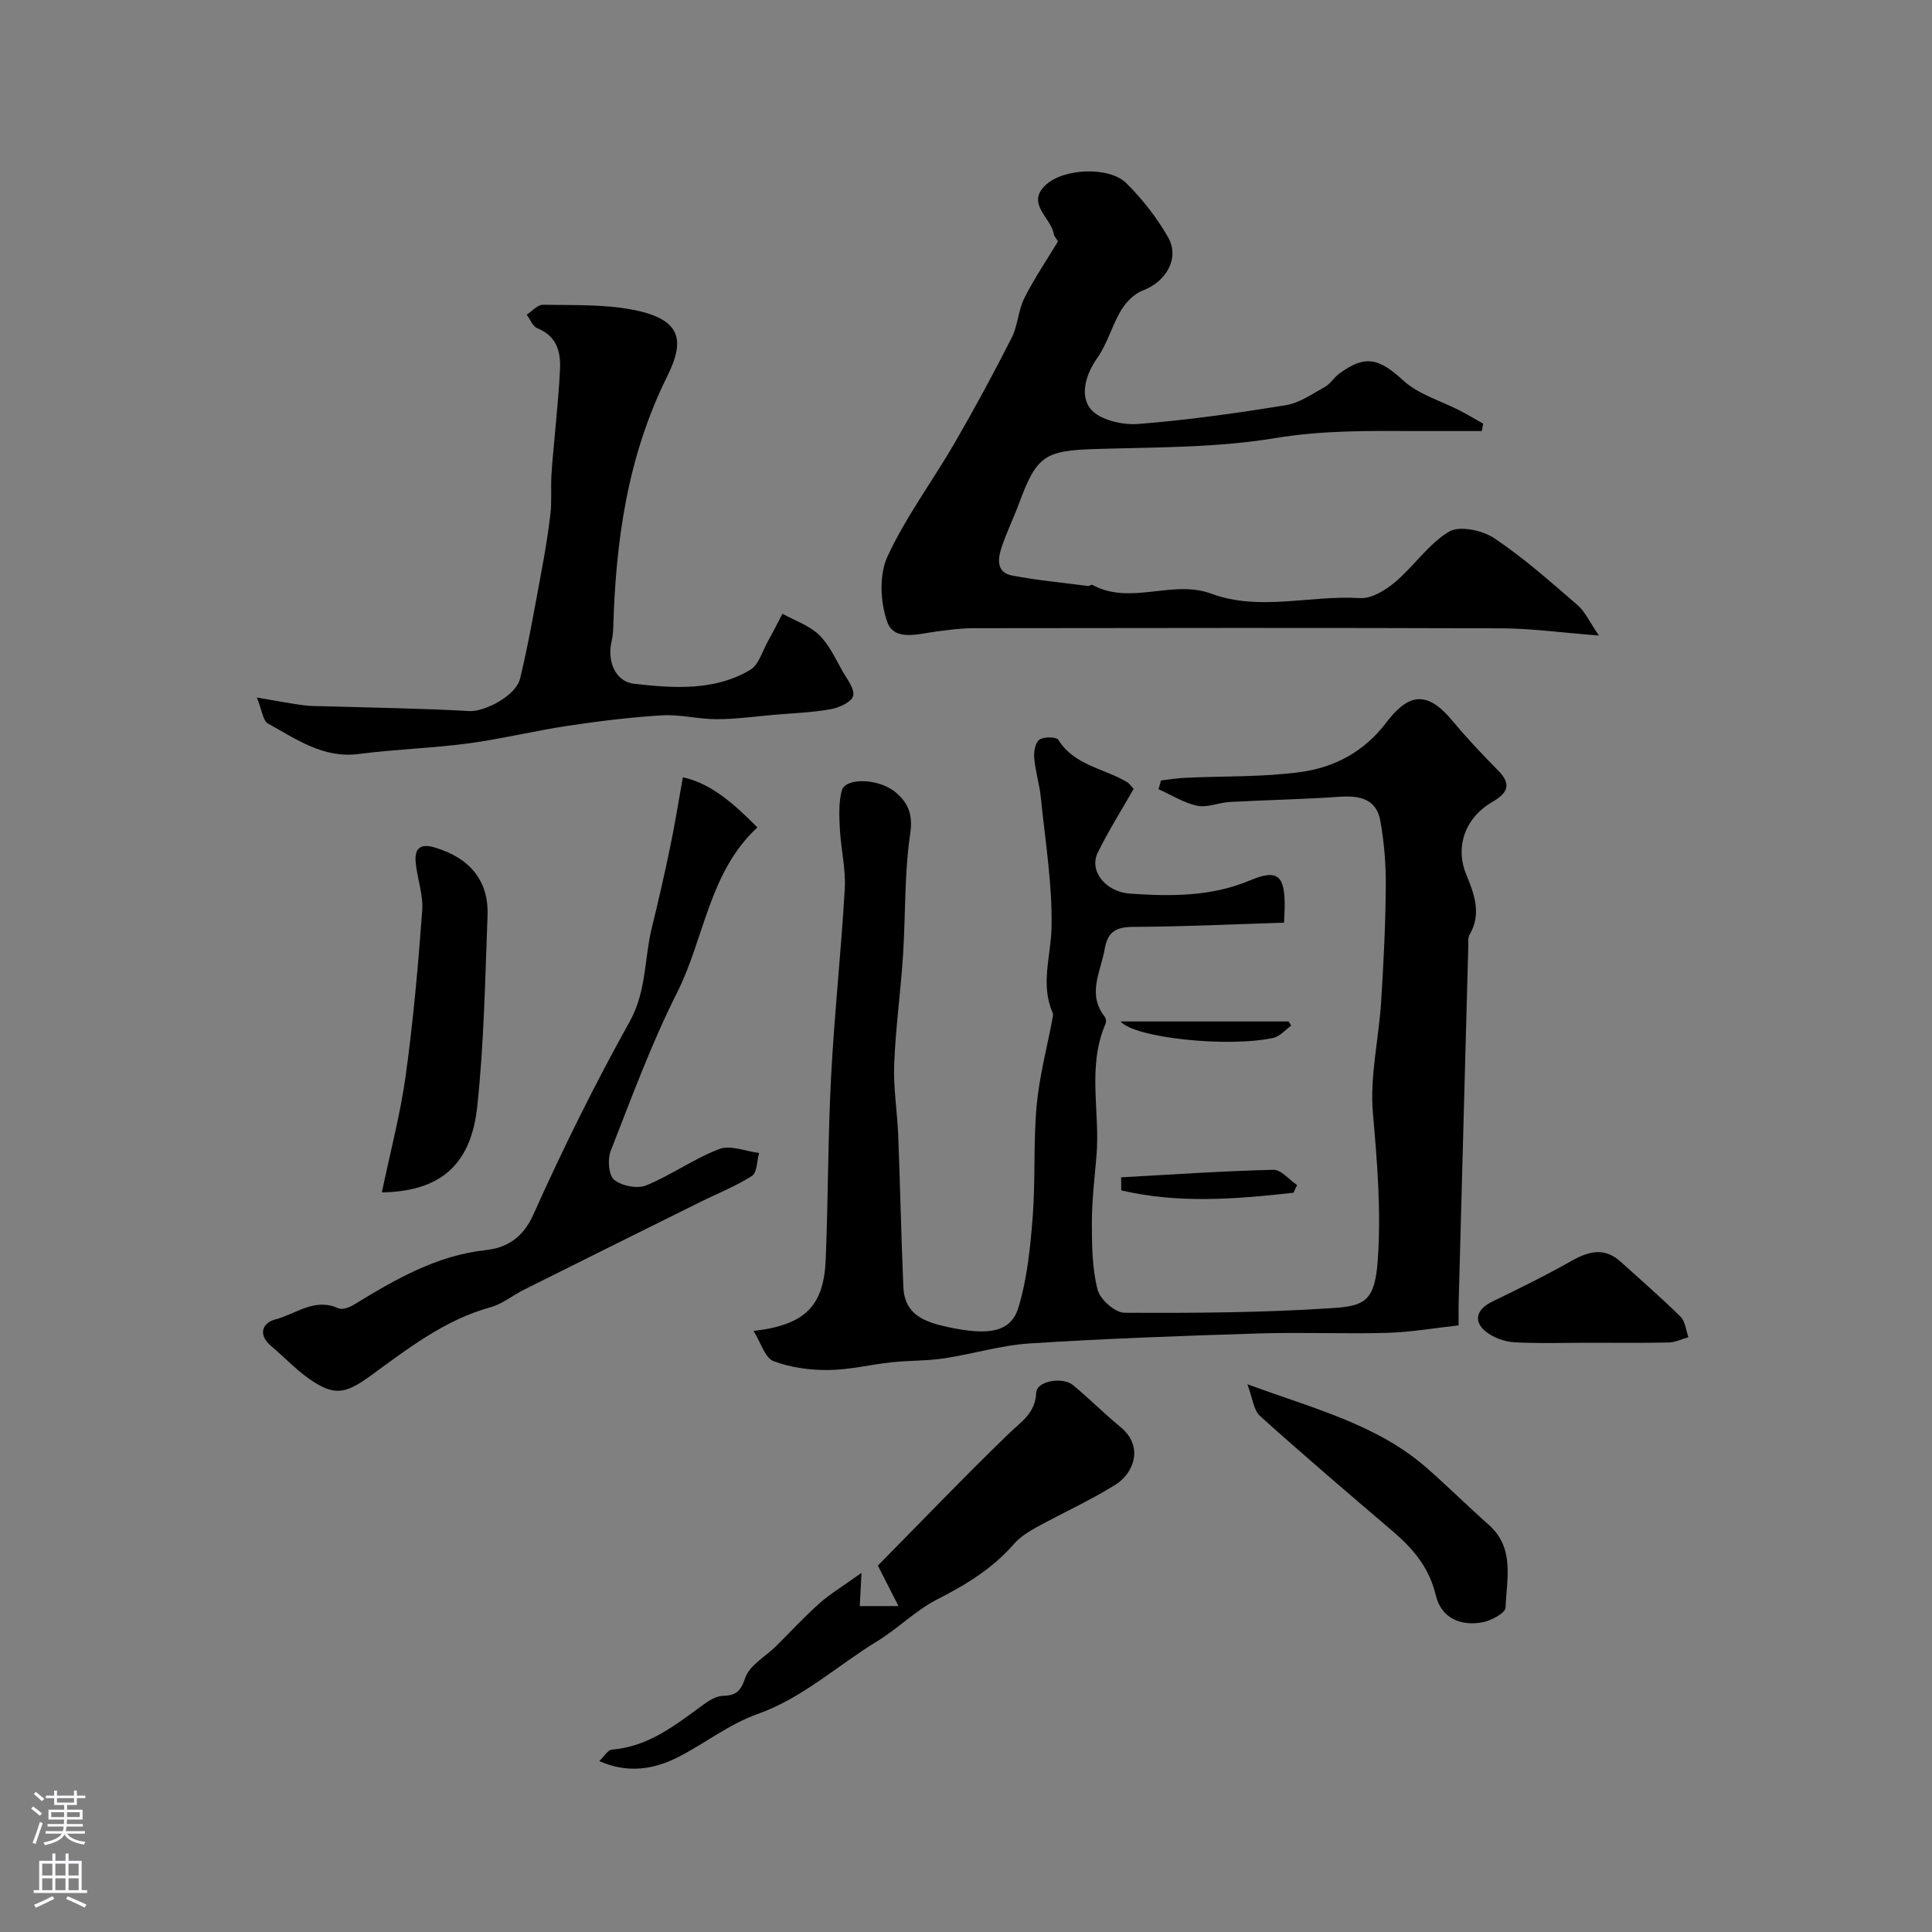 <svg enable-background="new 0 0 400 400" viewBox="0 0 400 400" xmlns="http://www.w3.org/2000/svg"><rect x="0" y="0" width="400" height="400" fill="#808080" stroke="none"/><g fill="#010000"><path d="m156.02 275.56c10.76-1.26 14.55-5.19 14.94-14.89.51-12.59.45-25.21 1.11-37.79.68-12.98 2.09-25.92 2.83-38.89.23-4.06-.79-8.17-1.01-12.27-.14-2.67-.28-5.48.38-8.01.72-2.78 7.71-2.59 11.17.34 2.58 2.19 3.61 4.55 3.01 8.57-1.24 8.29-.94 16.8-1.49 25.2-.49 7.53-1.54 15.03-1.83 22.56-.19 4.91.65 9.85.84 14.79.41 10.43.61 20.87 1.06 31.3.25 5.73 4.36 7.23 9.2 8.28 8.34 1.8 13.06 1.16 14.63-4.06 1.81-6 2.46-12.44 2.95-18.74.59-7.63.12-15.36.81-22.98.56-6.14 2.18-12.18 3.32-18.27.06-.32.13-.71.01-.99-2.59-5.89-.37-11.74-.24-17.65.19-8.97-1.32-17.99-2.22-26.97-.28-2.74-1.13-5.43-1.37-8.18-.11-1.27.23-3.17 1.08-3.77.91-.64 3.5-.61 3.91.03 3.34 5.34 9.47 5.89 14.22 8.75.55.33.93.94 1.38 1.41-2.52 4.42-5.22 8.69-7.43 13.2-1.9 3.87 1.75 8.17 6.7 8.49 8.48.56 16.75.67 24.94-2.79 5.7-2.4 7.12-.83 7.06 5.57-.01.83-.07 1.66-.14 3.23-10.36.32-20.74.83-31.11.87-3.6.01-5.37.9-6.02 4.61-.83 4.72-3.69 9.33.04 14.03.26.32.31 1.04.14 1.43-3.89 8.95-1.06 18.36-1.89 27.52-.41 4.59-.94 9.19-.94 13.78 0 4.6.06 9.34 1.18 13.74.51 2.01 3.61 4.76 5.55 4.78 14.43.08 28.9-.01 43.29-.98 6.5-.44 8.58-1.51 9.17-9.89.72-10.28-.11-20.27-1-30.44-.67-7.58 1.21-15.37 1.7-23.08.5-7.92.9-15.86.96-23.8.04-4.59-.32-9.26-1.15-13.77-.82-4.41-4.29-5.16-8.38-4.87-7.58.53-15.2.67-22.79 1.08-2.26.12-4.64 1.22-6.73.78-2.78-.59-5.34-2.24-8-3.43.17-.6.35-1.21.52-1.81 1.7-.19 3.39-.47 5.09-.55 7.92-.37 15.93-.12 23.75-1.18 6.98-.94 13.15-4.16 17.69-10.13 4.14-5.45 8.01-7.38 13.56-.76 3.07 3.67 6.34 7.18 9.72 10.58 2.95 2.97 1.78 4.76-1.25 6.51-5.53 3.2-7.76 9.2-5.37 15 1.71 4.16 3.19 8.15.68 12.5-.37.65-.24 1.62-.26 2.45-.68 24.7-1.34 49.4-2 74.1-.03 1.15 0 2.3 0 4.3-5.05.56-9.86 1.41-14.69 1.55-8.83.25-17.67-.15-26.5.12-15.87.49-31.74 1.06-47.58 2.07-5.98.38-11.85 2.21-17.82 3.1-3.57.53-7.24.42-10.84.81-4.37.47-8.72 1.57-13.09 1.6-3.81.03-7.84-.51-11.36-1.86-1.73-.69-2.56-3.77-4.09-6.23z"/><path d="m219.05 49.97c-.39-.65-.8-1.05-.87-1.5-.56-3.4-5.74-6.26-1.78-10.08 3.74-3.61 13.27-3.95 16.76-.49 3.34 3.3 6.34 7.14 8.67 11.21 2.48 4.34-.37 9.18-5.19 11.02-1.78.68-3.5 2.39-4.51 4.08-1.9 3.16-2.85 6.94-4.96 9.92-2.47 3.49-3.57 7.79-1.4 10.51 1.81 2.27 6.51 3.38 9.79 3.14 10.26-.78 20.49-2.25 30.66-3.89 2.84-.46 5.5-2.35 8.11-3.8 1.12-.62 1.85-1.93 2.91-2.71 5.46-4.04 8.28-3.18 13.32 1.42 3.15 2.88 7.74 4.16 11.67 6.2 1.64.85 3.23 1.8 4.84 2.71-.09.51-.18 1.02-.27 1.53-4.42 0-8.84.01-13.25 0-9.88-.03-19.64-.19-29.59 1.47-12.13 2.02-24.66 1.87-37.03 2.25-10.53.32-12.28 1.31-15.92 11.18-1.12 3.05-2.57 5.98-3.6 9.06-.81 2.43-1.27 5.31 2.19 5.97 5.17.98 10.43 1.47 15.66 2.15.29.04.71-.33.92-.22 7.92 4.31 16.48-1.18 24.62 1.82 10.02 3.69 20.5.27 30.77.91 2.37.15 5.27-1.62 7.26-3.3 3.91-3.3 6.9-7.89 11.17-10.45 2.16-1.3 6.92-.3 9.37 1.35 6.11 4.08 11.66 9.03 17.24 13.85 1.56 1.34 2.46 3.44 4.43 6.3-7.74-.6-13.88-1.46-20.02-1.49-36.5-.13-73-.08-109.5-.03-2.6 0-5.22.37-7.81.71-3.67.48-8.57 2.04-10.01-2-1.45-4.06-1.72-9.72.03-13.52 3.8-8.23 9.34-15.64 13.92-23.54 4.13-7.13 8.06-14.39 11.79-21.74 1.29-2.55 1.37-5.71 2.65-8.26 2.06-4.1 4.65-7.9 6.96-11.74z"/><path d="m53.18 144.42c4.33.73 7.04 1.25 9.76 1.61 1.51.2 3.05.15 4.57.2 9.9.3 19.82.43 29.71.99 2.98.17 9.57-3.07 10.46-6.73 1.72-7.11 2.96-14.33 4.3-21.53.78-4.17 1.5-8.36 1.98-12.57.31-2.66.05-5.39.21-8.08.19-3.26.57-6.51.84-9.77.34-4.09.78-8.19.94-12.29.15-3.64-.83-6.73-4.71-8.3-.95-.38-1.47-1.84-2.19-2.8 1.12-.72 2.25-2.07 3.35-2.05 6.26.12 12.65-.14 18.73 1.05 10.36 2.03 10.54 6.66 6.96 13.87-8.17 16.5-10.6 33.88-11.12 51.85-.03.98-.13 1.99-.35 2.94-.96 4.07.77 8.32 4.67 8.76 8.16.91 16.58 1.55 24.05-2.89 1.76-1.05 2.49-3.86 3.64-5.89 1.05-1.88 2.02-3.81 3.02-5.72 2.56 1.42 5.53 2.41 7.57 4.37 2.11 2.03 3.39 4.95 4.89 7.56.95 1.65 2.56 3.71 2.17 5.1-.37 1.29-2.92 2.43-4.67 2.74-3.87.69-7.84.82-11.77 1.16s-7.87.9-11.8.9c-3.77.01-7.56-1.02-11.29-.8-6.54.39-13.06 1.2-19.54 2.17-6.92 1.04-13.74 2.73-20.67 3.65-7.49 1-15.08 1.2-22.57 2.18-7.42.97-12.99-3.08-18.85-6.31-1.03-.57-1.21-2.7-2.29-5.37z"/><path d="m141.38 160.93c5.93 1.29 10.68 5.59 15.43 10.38-10.03 9.25-10.93 22.9-16.65 34.25-5.32 10.55-9.41 21.73-13.73 32.75-.68 1.72-.42 5.03.73 5.96 1.57 1.27 4.8 1.91 6.64 1.15 5.2-2.13 9.89-5.54 15.13-7.53 2.31-.87 5.46.48 8.23.82-.46 1.63-.4 4.07-1.47 4.75-3.42 2.18-7.27 3.69-10.93 5.51-12.1 6-24.2 12.01-36.28 18.05-2.34 1.17-4.47 2.96-6.93 3.63-9.54 2.64-17.13 8.59-24.89 14.23-5.22 3.79-7.56 4.17-12.68.57-2.81-1.98-5.2-4.54-7.84-6.77-2.81-2.37-1.81-4.82.85-5.5 4.22-1.09 8.12-4.56 13.04-2.32.8.37 2.28-.15 3.18-.7 8.55-5.22 17.07-10.22 27.41-11.35 4.2-.45 7.63-2.47 9.79-7.31 6.09-13.59 12.71-26.98 19.96-39.99 3.5-6.28 3-12.96 4.58-19.4 1.35-5.51 2.62-11.04 3.77-16.6.95-4.48 1.66-9.02 2.66-14.58z"/><path d="m178.36 325.65c-.13 2.52-.23 4.5-.35 6.87h8.01c-1.66-3.27-3.29-6.45-4.27-8.38 9.22-9.35 18.01-18.51 27.12-27.33 2.59-2.51 5.48-4.17 5.67-8.5.1-2.39 5.45-3.34 7.64-1.52 3.35 2.78 6.44 5.88 9.8 8.65 4.99 4.13 2.65 9.66-1.06 11.97-5.23 3.25-10.89 5.81-16.3 8.78-1.7.94-3.45 2.04-4.71 3.49-4.42 5.08-9.93 8.43-15.88 11.46-4.45 2.27-8.12 6.04-12.42 8.66-8.26 5.03-15.4 11.76-24.84 15.1-5.76 2.04-10.8 6.04-16.31 8.86-5.13 2.62-10.53 3.44-16.39.86.98-.93 1.75-2.3 2.62-2.38 7.62-.62 13.23-5.14 19.03-9.38 1.15-.84 2.6-1.71 3.94-1.75 2.73-.08 3.69-.92 4.65-3.76.88-2.58 4.14-4.34 6.32-6.49 3.01-2.97 5.88-6.11 9.03-8.91 2.23-1.97 4.82-3.52 8.7-6.3z"/><path d="m79.06 246.87c1.77-8.48 3.86-16.32 4.95-24.29 1.56-11.31 2.57-22.71 3.41-34.09.24-3.31-1.1-6.72-1.37-10.11-.22-2.75 1.01-3.81 4.02-2.9 7.17 2.16 11.14 6.82 10.87 14.11-.5 13.17-.73 26.39-2.13 39.47-1.2 11.3-6.83 17.61-19.75 17.81z"/><path d="m258.25 286.59c13.79 5.08 26.84 8.31 37.13 17.32 4.37 3.83 8.5 7.93 12.85 11.79 5.47 4.85 3.68 11.25 3.48 17.16-.04 1.1-2.99 2.69-4.78 3.02-4.58.85-8.56-.93-9.66-5.57-1.34-5.68-4.64-9.62-8.84-13.21-9.25-7.9-18.51-15.79-27.54-23.92-1.36-1.22-1.55-3.74-2.64-6.59z"/><path d="m329 278c-5.16 0-10.34.19-15.48-.1-1.97-.11-4.18-.9-5.74-2.09-2.86-2.17-2.14-4.72 1.18-6.33 5.52-2.68 11.05-5.39 16.38-8.41 3.58-2.03 6.83-2.89 10.19.15 4.16 3.77 8.41 7.44 12.4 11.38.99.97 1.12 2.81 1.64 4.25-1.36.38-2.72 1.07-4.09 1.1-5.49.12-10.98.05-16.48.05z"/><path d="m267.81 246.94c-11.95 1.34-23.89 2.29-35.67-.49-.01-.9-.01-1.8-.02-2.7 10.5-.57 21-1.3 31.51-1.56 1.61-.04 3.28 2.06 4.92 3.16-.25.53-.5 1.06-.74 1.59z"/><path d="m232 211.48h34.77c.19.28.38.57.57.85-1.23.88-2.35 2.25-3.7 2.55-9.36 2.05-28.78.01-31.64-3.4z"/></g><path d="m6.44 374.46.42-.45c.65.47 1.27.95 1.85 1.44l-.45.49c-.65-.56-1.25-1.06-1.82-1.48m.93 7.33-.63-.26c.55-1.36 1.05-2.8 1.52-4.33.19.1.38.19.59.27-.46 1.29-.95 2.73-1.48 4.32m-.38-10.38.44-.42c.43.34 1.01.82 1.74 1.44l-.49.49c-.53-.51-1.09-1.01-1.69-1.51m2.5.35h1.72v-1.04h.59v1.04h3.52v-1.04h.59v1.04h1.75v.53h-1.75v1.42h-2.03v.97h3.22v2.03h-3.24c0 .35-.01.66-.03.93h3.32v.53h-3.37c-.03.27-.08.58-.15.94h3.96v.53h-3.71c.67.92 1.93 1.48 3.79 1.68-.13.24-.23.44-.29.59-2.13-.38-3.48-1.08-4.04-2.12-.43.97-1.77 1.72-4.03 2.23-.09-.19-.2-.37-.33-.55 2.1-.42 3.37-1.03 3.81-1.83h-3.36v-.53h3.58c.08-.29.13-.61.16-.94h-3.33v-.53h3.39c.02-.27.04-.58.04-.93h-3.23v-2.03h3.25v-.97h-2.07v-1.42h-1.73zm1.12 3.44v1h2.65c.01-.3.02-.44.01-.4v-.25-.35zm1.19-2h3.52v-.91h-3.52zm4.71 2h-2.63v.59c0 .15-.01.28-.01.4h2.64z" fill="#fbfafc"/><path d="m13.56 383.74h.63v1.52h2.72v6.07h1.13v.6h-11.06v-.6h1.13v-6.07h2.73v-1.52h.63v1.52h2.1v-1.52zm-2.69 8.83.38.56c-1.24.63-2.53 1.25-3.85 1.85-.1-.21-.21-.42-.34-.63 1.36-.55 2.63-1.15 3.81-1.78m-2.13-4.27h2.1v-2.45h-2.1zm0 3.04h2.1v-2.46h-2.1zm2.72-3.04h2.1v-2.45h-2.1zm0 3.04h2.1v-2.46h-2.1zm6.07 3.6c-1.41-.71-2.7-1.3-3.86-1.78l.35-.56c1.45.62 2.75 1.19 3.88 1.72zm-1.25-9.09h-2.1v2.45h2.1zm-2.09 5.49h2.1v-2.45h-2.1z" fill="#fbfafc"/></svg>